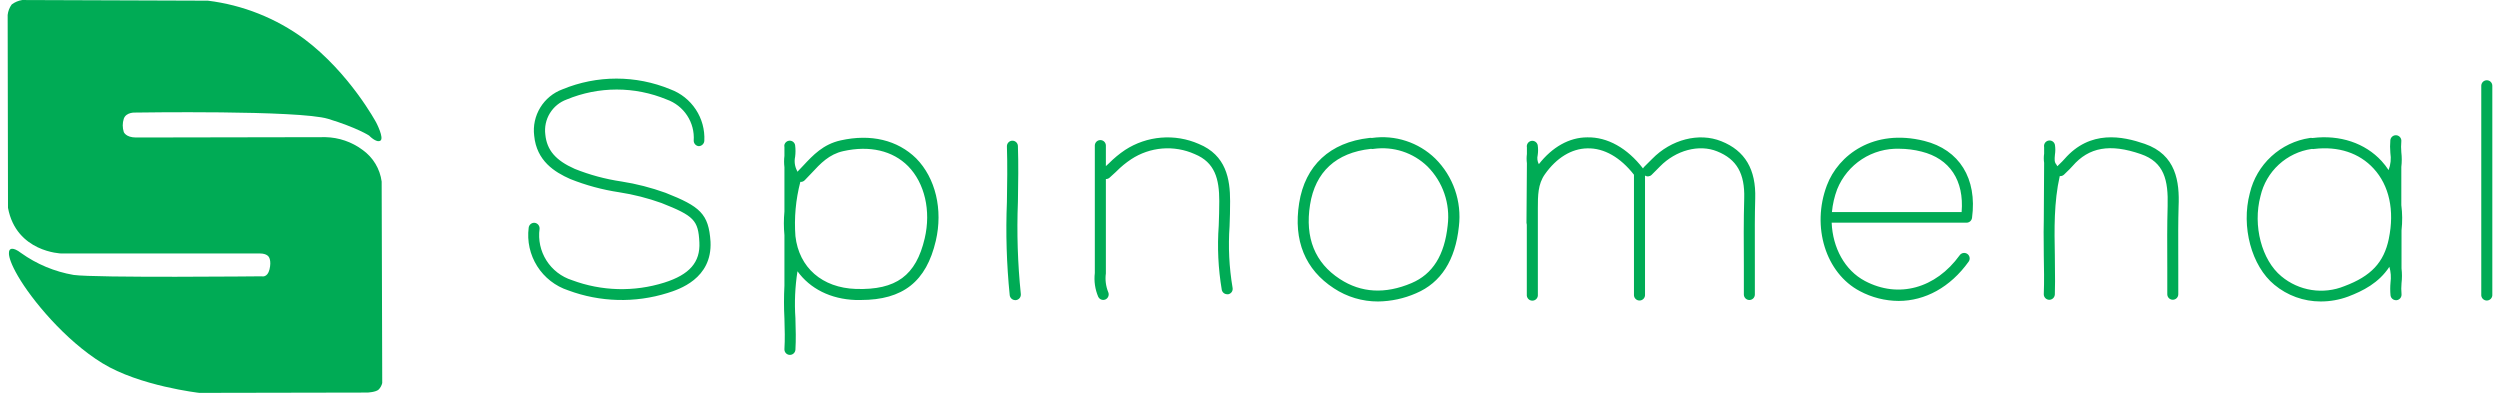<svg width="140" height="22" viewBox="0 0 140 22" fill="none" xmlns="http://www.w3.org/2000/svg">
<path fill-rule="evenodd" clip-rule="evenodd" d="M34.795 10.162C35.638 10.294 36.467 10.507 37.27 10.797C39.195 11.559 39.687 11.963 39.789 13.531C39.891 15.615 38.004 16.212 37.385 16.407C35.566 16.977 33.609 16.926 31.822 16.261C31.102 16.026 30.487 15.546 30.082 14.906C29.678 14.265 29.509 13.504 29.606 12.752C29.615 12.672 29.655 12.598 29.717 12.547C29.78 12.495 29.86 12.47 29.941 12.477C30.021 12.487 30.095 12.527 30.146 12.59C30.197 12.652 30.222 12.732 30.216 12.813C30.131 13.43 30.266 14.057 30.599 14.584C30.932 15.11 31.44 15.502 32.034 15.69C33.691 16.309 35.508 16.357 37.196 15.827C38.615 15.379 39.222 14.683 39.165 13.569C39.104 12.334 38.865 12.087 37.044 11.369C36.276 11.094 35.483 10.892 34.677 10.767C33.734 10.626 32.811 10.376 31.927 10.022C31.06 9.637 30.048 9.012 29.914 7.596C29.847 7.049 29.967 6.496 30.254 6.025C30.541 5.554 30.978 5.194 31.495 5.003C33.432 4.201 35.608 4.201 37.545 5.003C38.127 5.218 38.625 5.614 38.966 6.133C39.308 6.651 39.474 7.265 39.442 7.885C39.438 7.966 39.402 8.042 39.343 8.097C39.285 8.153 39.207 8.184 39.126 8.185C39.049 8.177 38.977 8.141 38.926 8.082C38.874 8.024 38.847 7.949 38.848 7.871C38.882 7.375 38.752 6.882 38.479 6.467C38.206 6.052 37.804 5.738 37.336 5.572C36.448 5.204 35.496 5.014 34.535 5.014C33.574 5.014 32.622 5.204 31.734 5.572C31.342 5.714 31.009 5.986 30.792 6.343C30.574 6.699 30.485 7.119 30.538 7.533C30.623 8.407 31.115 8.982 32.188 9.458C33.026 9.794 33.901 10.03 34.795 10.162ZM44.981 9.276C45.531 8.687 46.1 8.079 47.074 7.862C48.768 7.483 50.261 7.843 51.306 8.869C52.389 9.969 52.813 11.734 52.406 13.483C51.872 15.768 50.569 16.8 48.198 16.8H47.923C46.51 16.753 45.36 16.162 44.659 15.191C44.522 16.061 44.483 16.944 44.544 17.823L44.545 17.887V17.887C44.562 18.442 44.578 19.016 44.544 19.585C44.538 19.663 44.503 19.737 44.446 19.79C44.389 19.844 44.314 19.874 44.236 19.874H44.216C44.176 19.872 44.136 19.861 44.1 19.843C44.063 19.826 44.031 19.801 44.004 19.77C43.977 19.74 43.957 19.705 43.944 19.666C43.931 19.628 43.925 19.587 43.928 19.547C43.962 18.998 43.945 18.424 43.929 17.887V17.887V17.887V17.887V17.887V17.887V17.887V17.887V17.887L43.928 17.842C43.896 17.226 43.896 16.61 43.928 15.994V13.175C43.886 12.731 43.886 12.283 43.928 11.839V9.364C43.902 9.153 43.902 8.939 43.928 8.728C43.926 8.714 43.926 8.699 43.928 8.684V8.233C43.918 8.19 43.918 8.145 43.928 8.101C43.944 8.045 43.975 7.994 44.019 7.955C44.063 7.916 44.117 7.891 44.175 7.881C44.215 7.875 44.256 7.876 44.295 7.885C44.334 7.894 44.371 7.911 44.404 7.935C44.437 7.958 44.464 7.988 44.486 8.022C44.507 8.056 44.521 8.095 44.527 8.134C44.555 8.349 44.555 8.566 44.527 8.781C44.471 9.041 44.507 9.314 44.629 9.551C44.64 9.572 44.65 9.594 44.656 9.617C44.766 9.504 44.874 9.391 44.981 9.276ZM47.934 16.181C50.184 16.25 51.298 15.433 51.784 13.346C52.145 11.803 51.784 10.255 50.855 9.306C49.989 8.434 48.699 8.134 47.219 8.464C46.433 8.64 45.952 9.149 45.443 9.699C45.377 9.763 45.311 9.834 45.244 9.906L45.244 9.906L45.244 9.906L45.244 9.906L45.244 9.906C45.184 9.97 45.124 10.034 45.063 10.095C45.032 10.127 44.993 10.152 44.951 10.168C44.909 10.184 44.864 10.19 44.819 10.186C44.56 11.177 44.467 12.204 44.544 13.225C44.744 14.987 46.042 16.12 47.934 16.181ZM120.103 8.055C118.866 7.628 117.051 7.252 115.612 8.904C115.533 8.996 115.445 9.081 115.358 9.165L115.358 9.166L115.321 9.201L115.211 9.309C115.197 9.274 115.179 9.242 115.156 9.212C115.043 9.083 115.051 8.937 115.076 8.662C115.105 8.48 115.105 8.295 115.076 8.112C115.068 8.073 115.052 8.035 115.03 8.001C115.007 7.968 114.978 7.939 114.945 7.917C114.911 7.894 114.873 7.879 114.833 7.872C114.793 7.864 114.753 7.865 114.713 7.873C114.673 7.881 114.635 7.897 114.602 7.919C114.568 7.942 114.539 7.971 114.517 8.004C114.494 8.038 114.479 8.076 114.471 8.116C114.463 8.155 114.463 8.196 114.471 8.236V8.566C114.47 8.579 114.47 8.592 114.471 8.605C114.446 8.776 114.446 8.95 114.471 9.122L114.452 12.383V12.331C114.439 12.777 114.443 13.221 114.448 13.663V13.663V13.663V13.663V13.664V13.664V13.664V13.664C114.45 13.884 114.452 14.103 114.452 14.322C114.466 15.026 114.479 15.757 114.452 16.467C114.449 16.549 114.478 16.629 114.534 16.689C114.59 16.749 114.667 16.785 114.749 16.789H114.763C114.842 16.787 114.918 16.756 114.975 16.701C115.032 16.646 115.066 16.571 115.071 16.491C115.089 16.004 115.083 15.512 115.077 15.026V15.025V15.024V15.024V15.023V15.023V15.022V15.021C115.074 14.782 115.071 14.543 115.071 14.308C115.043 12.839 115.016 11.322 115.346 9.861C115.39 9.866 115.434 9.86 115.476 9.846C115.518 9.831 115.556 9.807 115.588 9.776L115.731 9.636C115.841 9.531 115.956 9.421 116.063 9.298C116.982 8.239 118.162 8.033 119.886 8.629C121.195 9.08 121.429 10.081 121.387 11.55C121.356 12.629 121.362 13.723 121.367 14.788V14.788L121.368 14.987V16.478C121.368 16.559 121.4 16.638 121.458 16.696C121.516 16.753 121.594 16.786 121.676 16.786C121.758 16.786 121.836 16.753 121.894 16.696C121.952 16.638 121.984 16.559 121.984 16.478V14.982C121.984 14.704 121.983 14.423 121.982 14.14V14.14V14.14V14.139V14.139V14.139V14.139V14.139C121.979 13.286 121.976 12.419 122.001 11.566C122.061 10.178 121.866 8.665 120.103 8.055ZM68.886 11.261C68.889 11.731 68.873 12.207 68.856 12.666C68.775 13.818 68.832 14.974 69.024 16.112C69.032 16.152 69.033 16.193 69.025 16.233C69.018 16.273 69.003 16.311 68.981 16.345C68.958 16.379 68.93 16.408 68.896 16.431C68.862 16.454 68.825 16.47 68.785 16.478H68.722C68.65 16.477 68.582 16.453 68.526 16.408C68.472 16.363 68.433 16.3 68.419 16.23C68.219 15.042 68.162 13.835 68.249 12.633C68.265 12.188 68.279 11.718 68.279 11.258C68.279 10.018 68.037 9.094 66.904 8.629C66.334 8.374 65.71 8.267 65.088 8.317C64.466 8.368 63.866 8.575 63.345 8.918C63.047 9.115 62.771 9.343 62.52 9.597L62.458 9.656C62.35 9.757 62.243 9.858 62.133 9.952C62.077 10.002 62.004 10.028 61.929 10.026V14.949V15.312C61.881 15.662 61.925 16.02 62.056 16.349C62.091 16.422 62.097 16.507 62.071 16.584C62.045 16.662 61.991 16.726 61.918 16.764C61.874 16.785 61.826 16.796 61.778 16.797C61.721 16.796 61.665 16.78 61.616 16.75C61.568 16.72 61.529 16.677 61.503 16.626C61.322 16.204 61.256 15.743 61.31 15.287V14.952V9.958V8.184C61.306 8.141 61.311 8.097 61.325 8.056C61.339 8.015 61.361 7.977 61.39 7.945C61.419 7.913 61.455 7.888 61.494 7.87C61.534 7.853 61.576 7.844 61.62 7.844C61.663 7.844 61.706 7.853 61.745 7.87C61.785 7.888 61.82 7.913 61.849 7.945C61.879 7.977 61.901 8.015 61.914 8.056C61.928 8.097 61.933 8.141 61.929 8.184V9.303L62.094 9.152C62.373 8.87 62.678 8.617 63.007 8.396C63.613 8.003 64.307 7.766 65.027 7.708C65.747 7.649 66.47 7.77 67.132 8.06C68.669 8.693 68.886 10.032 68.886 11.261ZM96.394 7.909C95.146 7.406 93.587 7.805 92.517 8.902L92.212 9.205L92.058 9.359C92.038 9.381 92.021 9.406 92.008 9.433C91.131 8.294 90.017 7.667 88.887 7.692C87.872 7.692 86.921 8.242 86.175 9.194C86.091 9.037 86.069 8.854 86.112 8.682C86.139 8.5 86.139 8.314 86.112 8.132C86.104 8.092 86.088 8.055 86.065 8.021C86.043 7.987 86.013 7.959 85.98 7.936C85.911 7.891 85.828 7.875 85.748 7.891C85.667 7.908 85.597 7.955 85.552 8.024C85.507 8.092 85.491 8.176 85.507 8.256V8.583V8.624C85.484 8.796 85.484 8.97 85.507 9.141L85.482 12.584L85.501 12.477V15.142V16.498C85.498 16.541 85.502 16.584 85.516 16.625C85.53 16.666 85.552 16.704 85.581 16.736C85.61 16.768 85.646 16.794 85.685 16.811C85.725 16.828 85.768 16.837 85.811 16.837C85.854 16.837 85.897 16.828 85.937 16.811C85.976 16.794 86.012 16.768 86.041 16.736C86.07 16.704 86.092 16.666 86.106 16.625C86.119 16.584 86.124 16.541 86.12 16.498V15.142V11.889V11.652C86.12 10.962 86.12 10.31 86.516 9.755C87.165 8.836 88.007 8.322 88.892 8.308C89.83 8.283 90.749 8.82 91.502 9.785V16.489C91.498 16.532 91.503 16.576 91.517 16.617C91.53 16.658 91.552 16.696 91.582 16.728C91.611 16.76 91.646 16.785 91.686 16.803C91.725 16.82 91.768 16.829 91.811 16.829C91.855 16.829 91.897 16.82 91.937 16.803C91.977 16.785 92.012 16.76 92.041 16.728C92.07 16.696 92.093 16.658 92.106 16.617C92.12 16.576 92.125 16.532 92.121 16.489V9.834C92.179 9.869 92.247 9.884 92.314 9.876C92.381 9.868 92.444 9.838 92.492 9.79L92.643 9.639L92.722 9.561C92.8 9.483 92.878 9.406 92.954 9.326C93.853 8.407 95.154 8.066 96.16 8.476C97.26 8.916 97.714 9.724 97.676 11.102C97.64 12.362 97.648 13.64 97.656 14.878V16.492C97.656 16.574 97.689 16.652 97.747 16.71C97.805 16.768 97.883 16.8 97.965 16.8C98.046 16.8 98.125 16.768 98.182 16.71C98.24 16.652 98.272 16.574 98.272 16.492V14.875C98.272 14.581 98.272 14.284 98.271 13.986V13.986V13.985V13.985V13.985V13.984C98.268 13.034 98.265 12.068 98.292 11.119C98.344 9.488 97.722 8.437 96.394 7.909ZM139.043 4.584C139.101 4.527 139.18 4.494 139.262 4.494C139.344 4.494 139.422 4.527 139.48 4.584C139.537 4.642 139.57 4.721 139.57 4.802V16.49C139.574 16.533 139.569 16.576 139.555 16.617C139.542 16.658 139.519 16.696 139.49 16.728C139.461 16.76 139.426 16.786 139.386 16.803C139.347 16.821 139.304 16.83 139.26 16.83C139.217 16.83 139.174 16.821 139.135 16.803C139.095 16.786 139.06 16.76 139.031 16.728C139.002 16.696 138.979 16.658 138.966 16.617C138.952 16.576 138.947 16.533 138.951 16.49V4.802C138.952 4.72 138.985 4.642 139.043 4.584ZM107.758 7.89C104.92 7.183 102.943 8.684 102.305 10.381C101.43 12.697 102.242 15.298 104.15 16.302C104.819 16.659 105.565 16.848 106.323 16.852C107.797 16.852 109.213 16.093 110.244 14.652C110.268 14.619 110.285 14.582 110.294 14.543C110.303 14.503 110.305 14.462 110.298 14.422C110.292 14.382 110.277 14.344 110.256 14.31C110.235 14.275 110.207 14.245 110.174 14.222C110.141 14.198 110.104 14.181 110.065 14.172C110.025 14.162 109.984 14.161 109.944 14.168C109.904 14.174 109.866 14.188 109.832 14.21C109.797 14.231 109.767 14.259 109.744 14.292C108.396 16.156 106.314 16.726 104.439 15.736C103.306 15.139 102.629 13.871 102.574 12.471H110.129C110.204 12.47 110.277 12.442 110.333 12.391C110.389 12.341 110.425 12.271 110.434 12.196C110.728 10.002 109.73 8.382 107.758 7.89ZM109.851 11.874H102.588C102.628 11.438 102.727 11.008 102.882 10.598C103.161 9.908 103.645 9.32 104.268 8.915C104.892 8.509 105.626 8.305 106.369 8.33C106.787 8.332 107.203 8.385 107.607 8.489C109.191 8.883 109.997 10.109 109.851 11.874ZM57.005 11.2L57.003 11.318C56.936 13.034 56.99 14.752 57.166 16.46C57.171 16.501 57.167 16.542 57.156 16.582C57.145 16.622 57.126 16.659 57.1 16.691C57.075 16.723 57.043 16.75 57.007 16.77C56.971 16.79 56.931 16.802 56.891 16.807H56.852C56.776 16.806 56.703 16.778 56.646 16.727C56.59 16.676 56.553 16.607 56.544 16.532C56.369 14.796 56.316 13.05 56.387 11.307C56.404 10.286 56.42 9.23 56.387 8.196C56.385 8.115 56.415 8.035 56.471 7.976C56.527 7.916 56.604 7.881 56.686 7.879C56.767 7.876 56.847 7.906 56.906 7.962C56.966 8.018 57.001 8.095 57.003 8.177C57.038 9.185 57.021 10.208 57.005 11.2V11.2ZM76.833 7.725H76.797C76.76 7.718 76.722 7.718 76.684 7.725C74.484 7.97 73.085 9.265 72.752 11.374C72.419 13.484 73.098 15.103 74.696 16.143C75.43 16.628 76.291 16.885 77.171 16.883C77.904 16.874 78.628 16.718 79.3 16.423C80.694 15.832 81.5 14.573 81.698 12.681C81.781 11.988 81.705 11.286 81.476 10.627C81.247 9.969 80.87 9.371 80.375 8.88C79.912 8.43 79.352 8.092 78.738 7.892C78.124 7.691 77.472 7.634 76.833 7.725ZM81.071 12.617C80.895 14.292 80.232 15.351 79.044 15.854C77.573 16.478 76.225 16.404 75.034 15.626C73.635 14.716 73.071 13.316 73.362 11.468C73.654 9.62 74.825 8.553 76.753 8.338C76.768 8.341 76.783 8.341 76.797 8.338C76.836 8.347 76.876 8.347 76.915 8.338C77.461 8.261 78.018 8.309 78.542 8.479C79.067 8.65 79.545 8.939 79.94 9.323C80.366 9.75 80.69 10.269 80.885 10.84C81.081 11.411 81.145 12.018 81.071 12.617ZM134.474 9.35V11.484C134.534 11.954 134.538 12.429 134.485 12.9V15.034C134.518 15.308 134.518 15.585 134.485 15.859C134.467 16.061 134.467 16.265 134.485 16.467C134.489 16.508 134.486 16.549 134.474 16.588C134.463 16.627 134.444 16.664 134.419 16.696C134.393 16.728 134.361 16.754 134.326 16.774C134.29 16.794 134.25 16.806 134.21 16.811H134.174C134.098 16.81 134.025 16.782 133.969 16.732C133.912 16.681 133.877 16.611 133.869 16.536C133.847 16.297 133.847 16.057 133.869 15.818C133.909 15.524 133.887 15.226 133.805 14.941C133.214 15.845 132.323 16.294 131.498 16.607C131.004 16.791 130.48 16.884 129.953 16.882C129.007 16.882 128.092 16.551 127.365 15.947C126.086 14.899 125.492 12.694 125.99 10.818C126.176 10.026 126.596 9.308 127.196 8.757C127.795 8.206 128.545 7.847 129.35 7.727C129.393 7.718 129.437 7.718 129.48 7.727H129.518C131.033 7.54 132.444 8.011 133.368 9.017C133.513 9.176 133.645 9.346 133.761 9.526C133.878 9.219 133.912 8.887 133.86 8.563C133.838 8.325 133.838 8.084 133.86 7.846C133.865 7.805 133.878 7.766 133.897 7.731C133.917 7.696 133.944 7.664 133.976 7.639C134.007 7.614 134.044 7.595 134.083 7.584C134.122 7.573 134.163 7.57 134.203 7.575C134.243 7.579 134.282 7.592 134.317 7.612C134.353 7.632 134.384 7.658 134.409 7.69C134.434 7.722 134.453 7.758 134.464 7.797C134.475 7.836 134.478 7.877 134.474 7.917C134.456 8.119 134.456 8.323 134.474 8.525C134.507 8.799 134.507 9.076 134.474 9.35ZM131.286 16.024C132.78 15.466 133.5 14.696 133.775 13.368V13.362C134.102 11.778 133.794 10.384 132.925 9.441C132.125 8.566 130.945 8.178 129.592 8.341C129.555 8.349 129.517 8.349 129.48 8.341H129.455C128.766 8.44 128.123 8.746 127.611 9.218C127.099 9.689 126.742 10.305 126.587 10.983C126.147 12.639 126.658 14.569 127.758 15.474C128.241 15.877 128.825 16.141 129.446 16.238C130.068 16.335 130.704 16.261 131.286 16.024Z" fill="#00AB55"/>
<path d="M0.448 11.639L0.429 0.837C0.452 0.624 0.531 0.421 0.658 0.248C0.831 0.119 1.033 0.034 1.247 0.001L11.643 0.038C13.595 0.279 15.451 1.017 17.036 2.18C19.586 4.093 21.069 6.865 21.069 6.865C21.069 6.865 21.528 7.744 21.299 7.879C21.069 8.014 20.669 7.591 20.669 7.591C20.669 7.591 20 7.151 18.374 6.655C16.748 6.159 7.581 6.304 7.581 6.304C7.581 6.304 7.065 6.267 6.932 6.649C6.854 6.891 6.854 7.152 6.932 7.394C6.932 7.394 7.045 7.7 7.62 7.7L18.231 7.681C18.976 7.698 19.698 7.945 20.296 8.389C20.588 8.595 20.835 8.86 21.02 9.165C21.205 9.471 21.326 9.812 21.373 10.166L21.405 21.448C21.374 21.584 21.306 21.71 21.209 21.811C21.055 21.964 20.577 21.983 20.577 21.983L11.161 22.001C11.161 22.001 7.814 21.62 5.729 20.337C3.644 19.055 1.772 16.783 1.007 15.463C0.242 14.143 0.568 13.972 0.568 13.972C0.568 13.972 0.701 13.799 1.18 14.168C2.055 14.793 3.059 15.213 4.119 15.396C5.343 15.569 14.655 15.473 14.655 15.473C14.655 15.473 14.978 15.569 15.094 15.08C15.21 14.592 15.055 14.392 15.055 14.392C15.055 14.392 14.959 14.195 14.559 14.195H3.43C3.43 14.195 0.911 14.125 0.448 11.639Z" fill="#00AB55"/>
</svg>
